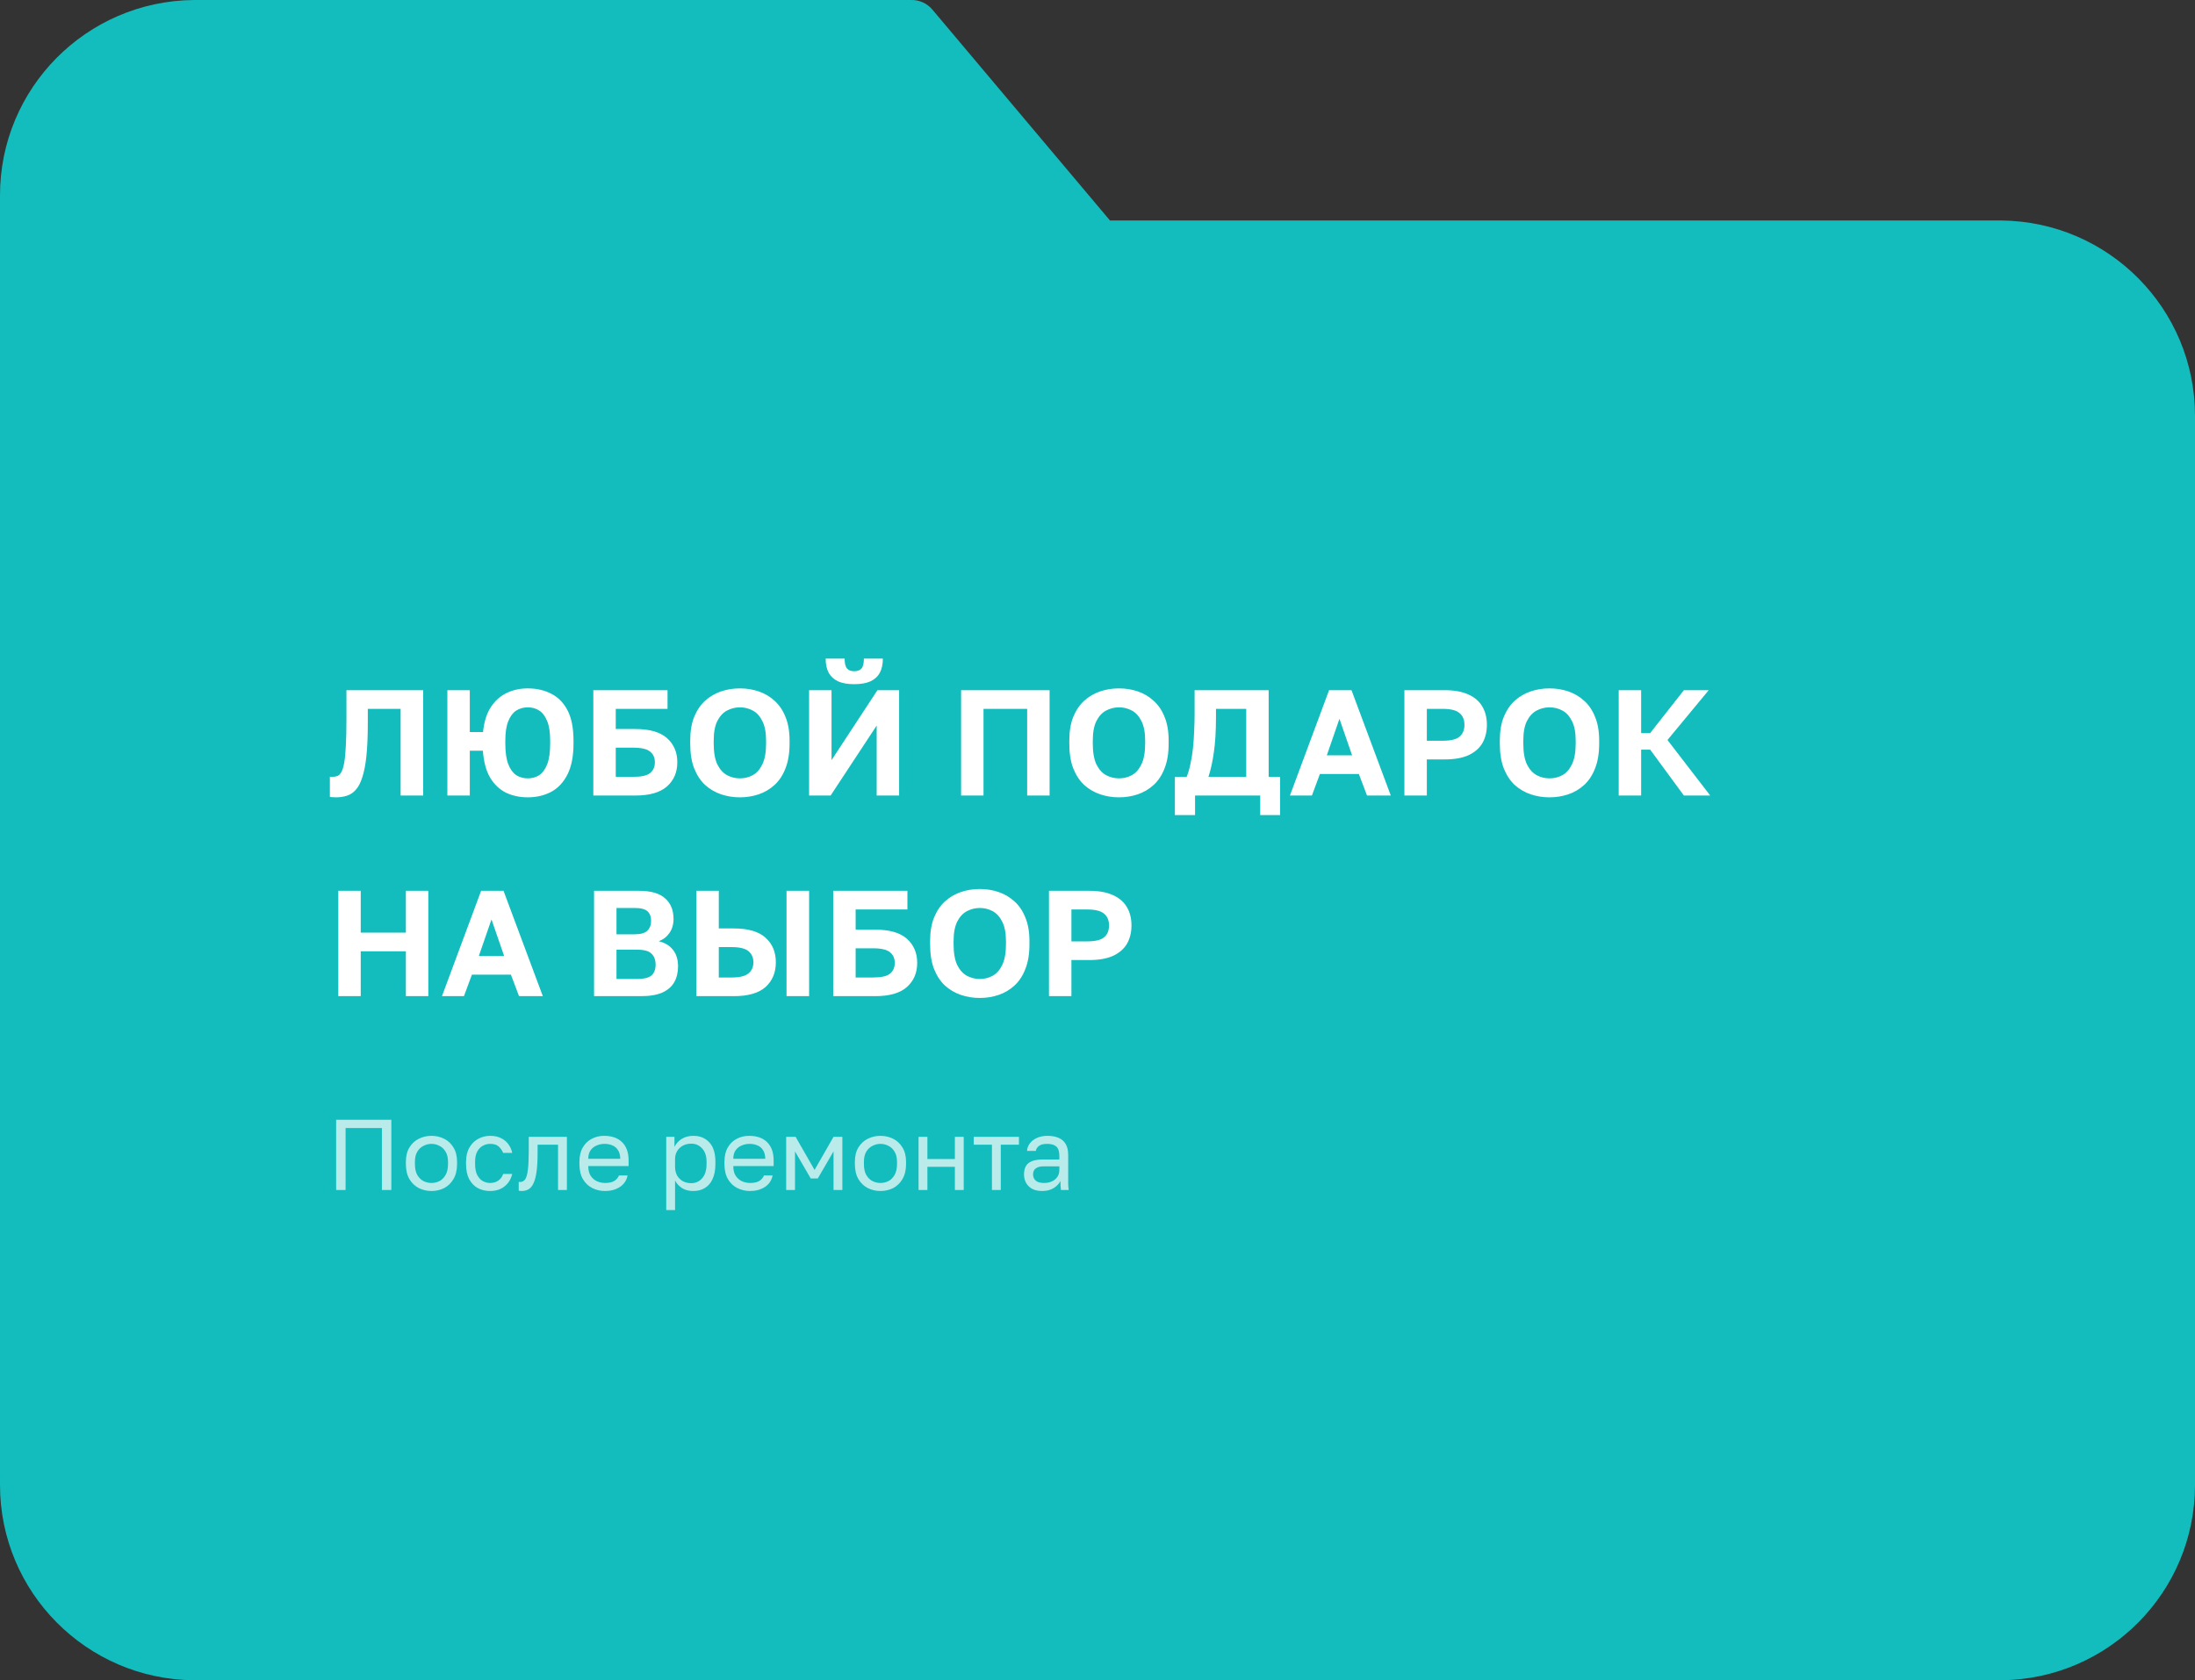 <svg width="350" height="268" viewBox="0 0 350 268" fill="none" xmlns="http://www.w3.org/2000/svg">
<rect x="0" y="0" width="350" height="268" fill="#333333" stroke="none"/>
<path d="M319.118 35.169H176.99L148.681 1.544C147.836 0.53 146.57 -0.039 145.25 0.002H30.882C13.763 0.172 -0.02 14.092 2.11567e-05 31.192V236.844C-0.001 253.931 13.777 267.831 30.882 268H319.118C336.223 267.831 350.001 253.931 350 236.844V66.325C350.001 49.238 336.223 35.338 319.118 35.169Z" fill="#14BDBD"/>
<path d="M53.56 127.174C53.432 127.174 53.272 127.166 53.08 127.15C52.888 127.15 52.728 127.134 52.6 127.102V123.886C52.648 123.902 52.768 123.91 52.96 123.91C53.28 123.91 53.568 123.862 53.824 123.766C54.08 123.654 54.296 123.422 54.472 123.07C54.648 122.718 54.792 122.214 54.904 121.558C55.016 120.886 55.096 120.014 55.144 118.942C55.208 117.854 55.24 116.502 55.24 114.886V110.086H67.48V126.886H63.88V113.062H58.648V115.366C58.648 117.398 58.576 119.118 58.432 120.526C58.288 121.918 58.072 123.054 57.784 123.934C57.512 124.814 57.168 125.486 56.752 125.95C56.352 126.414 55.88 126.734 55.336 126.91C54.792 127.086 54.2 127.174 53.56 127.174ZM71.335 126.886V110.086H74.911V116.758H77.023C77.183 115.142 77.591 113.83 78.247 112.822C78.903 111.798 79.743 111.038 80.767 110.542C81.791 110.046 82.919 109.798 84.151 109.798C85.559 109.798 86.815 110.086 87.919 110.662C89.023 111.222 89.887 112.11 90.511 113.326C91.135 114.542 91.447 116.142 91.447 118.126V118.606C91.447 120.622 91.127 122.262 90.487 123.526C89.847 124.79 88.975 125.718 87.871 126.31C86.767 126.886 85.527 127.174 84.151 127.174C82.871 127.174 81.711 126.926 80.671 126.43C79.647 125.918 78.807 125.118 78.151 124.03C77.511 122.942 77.127 121.51 76.999 119.734H74.911V126.886H71.335ZM84.151 124.15C84.839 124.15 85.447 123.982 85.975 123.646C86.503 123.294 86.927 122.718 87.247 121.918C87.567 121.102 87.727 119.998 87.727 118.606V118.126C87.727 116.814 87.567 115.774 87.247 115.006C86.927 114.222 86.503 113.662 85.975 113.326C85.447 112.99 84.839 112.822 84.151 112.822C83.479 112.822 82.871 112.99 82.327 113.326C81.799 113.662 81.375 114.222 81.055 115.006C80.735 115.774 80.575 116.814 80.575 118.126V118.606C80.575 119.998 80.735 121.102 81.055 121.918C81.375 122.718 81.799 123.294 82.327 123.646C82.871 123.982 83.479 124.15 84.151 124.15ZM94.608 126.886V110.086H106.44V113.062H98.184V116.278H101.304C103.592 116.278 105.28 116.766 106.368 117.742C107.456 118.718 108 119.998 108 121.582C108 123.166 107.456 124.446 106.368 125.422C105.28 126.398 103.592 126.886 101.304 126.886H94.608ZM98.184 123.91H100.944C102.256 123.91 103.16 123.71 103.656 123.31C104.168 122.894 104.424 122.318 104.424 121.582C104.424 120.846 104.168 120.278 103.656 119.878C103.16 119.462 102.256 119.254 100.944 119.254H98.184V123.91ZM117.979 127.174C116.923 127.174 115.923 127.014 114.979 126.694C114.035 126.374 113.187 125.878 112.435 125.206C111.699 124.518 111.115 123.63 110.683 122.542C110.267 121.454 110.059 120.142 110.059 118.606V118.126C110.059 116.654 110.267 115.398 110.683 114.358C111.115 113.302 111.699 112.438 112.435 111.766C113.187 111.094 114.035 110.598 114.979 110.278C115.923 109.958 116.923 109.798 117.979 109.798C119.035 109.798 120.035 109.958 120.979 110.278C121.923 110.598 122.763 111.094 123.499 111.766C124.251 112.438 124.835 113.302 125.251 114.358C125.683 115.398 125.899 116.654 125.899 118.126V118.606C125.899 120.142 125.683 121.454 125.251 122.542C124.835 123.63 124.251 124.518 123.499 125.206C122.763 125.878 121.923 126.374 120.979 126.694C120.035 127.014 119.035 127.174 117.979 127.174ZM117.979 124.15C118.715 124.15 119.395 123.982 120.019 123.646C120.659 123.294 121.171 122.718 121.555 121.918C121.955 121.102 122.155 119.998 122.155 118.606V118.126C122.155 116.814 121.955 115.774 121.555 115.006C121.171 114.222 120.659 113.662 120.019 113.326C119.395 112.99 118.715 112.822 117.979 112.822C117.259 112.822 116.579 112.99 115.939 113.326C115.299 113.662 114.779 114.222 114.379 115.006C113.995 115.774 113.803 116.814 113.803 118.126V118.606C113.803 119.998 113.995 121.102 114.379 121.918C114.779 122.718 115.299 123.294 115.939 123.646C116.579 123.982 117.259 124.15 117.979 124.15ZM129.014 126.886V110.086H132.59V121.246L139.91 110.086H143.366V126.886H139.79V115.726L132.446 126.886H129.014ZM136.19 109.126C135.166 109.126 134.31 108.974 133.622 108.67C132.95 108.35 132.454 107.894 132.134 107.302C131.814 106.694 131.654 105.942 131.654 105.046H134.678C134.678 105.814 134.806 106.342 135.062 106.63C135.318 106.918 135.694 107.062 136.19 107.062C136.718 107.062 137.11 106.918 137.366 106.63C137.622 106.342 137.75 105.814 137.75 105.046H140.774C140.774 105.942 140.614 106.694 140.294 107.302C139.974 107.894 139.478 108.35 138.806 108.67C138.134 108.974 137.262 109.126 136.19 109.126ZM153.249 126.886V110.086H167.361V126.886H163.785V113.062H156.825V126.886H153.249ZM178.425 127.174C177.369 127.174 176.369 127.014 175.425 126.694C174.481 126.374 173.633 125.878 172.881 125.206C172.145 124.518 171.561 123.63 171.129 122.542C170.713 121.454 170.505 120.142 170.505 118.606V118.126C170.505 116.654 170.713 115.398 171.129 114.358C171.561 113.302 172.145 112.438 172.881 111.766C173.633 111.094 174.481 110.598 175.425 110.278C176.369 109.958 177.369 109.798 178.425 109.798C179.481 109.798 180.481 109.958 181.425 110.278C182.369 110.598 183.209 111.094 183.945 111.766C184.697 112.438 185.281 113.302 185.697 114.358C186.129 115.398 186.345 116.654 186.345 118.126V118.606C186.345 120.142 186.129 121.454 185.697 122.542C185.281 123.63 184.697 124.518 183.945 125.206C183.209 125.878 182.369 126.374 181.425 126.694C180.481 127.014 179.481 127.174 178.425 127.174ZM178.425 124.15C179.161 124.15 179.841 123.982 180.465 123.646C181.105 123.294 181.617 122.718 182.001 121.918C182.401 121.102 182.601 119.998 182.601 118.606V118.126C182.601 116.814 182.401 115.774 182.001 115.006C181.617 114.222 181.105 113.662 180.465 113.326C179.841 112.99 179.161 112.822 178.425 112.822C177.705 112.822 177.025 112.99 176.385 113.326C175.745 113.662 175.225 114.222 174.825 115.006C174.441 115.774 174.249 116.814 174.249 118.126V118.606C174.249 119.998 174.441 121.102 174.825 121.918C175.225 122.718 175.745 123.294 176.385 123.646C177.025 123.982 177.705 124.15 178.425 124.15ZM187.339 130.006V123.91H189.211C189.451 123.35 189.651 122.678 189.811 121.894C189.987 121.11 190.123 120.27 190.219 119.374C190.315 118.478 190.379 117.566 190.411 116.638C190.459 115.694 190.483 114.782 190.483 113.902V110.086H202.291V123.91H204.115V130.006H200.947V126.886H190.555V130.006H187.339ZM192.691 123.91H198.715V113.062H193.891V114.382C193.891 116.59 193.779 118.454 193.555 119.974C193.347 121.478 193.059 122.79 192.691 123.91ZM205.685 126.886L211.925 110.086H215.501L221.765 126.886H217.973L216.677 123.454H210.461L209.189 126.886H205.685ZM211.565 120.478H215.597L213.581 114.646L211.565 120.478ZM223.936 126.886V110.086H230.392C231.912 110.086 233.168 110.318 234.16 110.782C235.152 111.23 235.888 111.87 236.368 112.702C236.848 113.518 237.088 114.486 237.088 115.606C237.088 116.726 236.848 117.702 236.368 118.534C235.888 119.35 235.152 119.99 234.16 120.454C233.168 120.902 231.912 121.126 230.392 121.126H227.512V126.886H223.936ZM227.512 118.15H230.032C231.312 118.15 232.208 117.934 232.72 117.502C233.248 117.07 233.512 116.438 233.512 115.606C233.512 114.79 233.248 114.166 232.72 113.734C232.208 113.286 231.312 113.062 230.032 113.062H227.512V118.15ZM247.073 127.174C246.017 127.174 245.017 127.014 244.073 126.694C243.129 126.374 242.281 125.878 241.529 125.206C240.793 124.518 240.209 123.63 239.777 122.542C239.361 121.454 239.153 120.142 239.153 118.606V118.126C239.153 116.654 239.361 115.398 239.777 114.358C240.209 113.302 240.793 112.438 241.529 111.766C242.281 111.094 243.129 110.598 244.073 110.278C245.017 109.958 246.017 109.798 247.073 109.798C248.129 109.798 249.129 109.958 250.073 110.278C251.017 110.598 251.857 111.094 252.593 111.766C253.345 112.438 253.929 113.302 254.345 114.358C254.777 115.398 254.993 116.654 254.993 118.126V118.606C254.993 120.142 254.777 121.454 254.345 122.542C253.929 123.63 253.345 124.518 252.593 125.206C251.857 125.878 251.017 126.374 250.073 126.694C249.129 127.014 248.129 127.174 247.073 127.174ZM247.073 124.15C247.809 124.15 248.489 123.982 249.113 123.646C249.753 123.294 250.265 122.718 250.649 121.918C251.049 121.102 251.249 119.998 251.249 118.606V118.126C251.249 116.814 251.049 115.774 250.649 115.006C250.265 114.222 249.753 113.662 249.113 113.326C248.489 112.99 247.809 112.822 247.073 112.822C246.353 112.822 245.673 112.99 245.033 113.326C244.393 113.662 243.873 114.222 243.473 115.006C243.089 115.774 242.897 116.814 242.897 118.126V118.606C242.897 119.998 243.089 121.102 243.473 121.918C243.873 122.718 244.393 123.294 245.033 123.646C245.673 123.982 246.353 124.15 247.073 124.15ZM258.108 126.886V110.086H261.684V116.926H263.124L268.5 110.086H272.46L265.884 118.03L272.7 126.886H268.5L263.124 119.566H261.684V126.886H258.108ZM53.944 158.886V142.086H57.52V148.758H64.72V142.086H68.296V158.886H64.72V151.734H57.52V158.886H53.944ZM70.474 158.886L76.714 142.086H80.29L86.554 158.886H82.762L81.466 155.454H75.25L73.978 158.886H70.474ZM76.354 152.478H80.386L78.37 146.646L76.354 152.478ZM94.725 158.886V142.086H101.901C103.789 142.086 105.173 142.486 106.053 143.286C106.949 144.07 107.397 145.166 107.397 146.574C107.397 147.438 107.181 148.182 106.749 148.806C106.333 149.414 105.765 149.854 105.045 150.126C106.005 150.35 106.757 150.806 107.301 151.494C107.845 152.166 108.117 153.046 108.117 154.134C108.117 155.094 107.917 155.934 107.517 156.654C107.117 157.358 106.485 157.91 105.621 158.31C104.757 158.694 103.621 158.886 102.213 158.886H94.725ZM98.301 156.15H101.565C102.685 156.15 103.461 155.958 103.893 155.574C104.325 155.19 104.541 154.622 104.541 153.87C104.541 153.118 104.325 152.534 103.893 152.118C103.477 151.686 102.693 151.47 101.541 151.47H98.301V156.15ZM98.301 149.022H101.181C102.157 149.022 102.837 148.83 103.221 148.446C103.621 148.062 103.821 147.542 103.821 146.886C103.821 146.214 103.629 145.702 103.245 145.35C102.861 144.998 102.181 144.822 101.205 144.822H98.301V149.022ZM111.038 158.886V142.086H114.614V148.086H117.014C119.302 148.086 120.99 148.582 122.078 149.574C123.166 150.55 123.71 151.854 123.71 153.486C123.71 155.118 123.166 156.43 122.078 157.422C120.99 158.398 119.302 158.886 117.014 158.886H111.038ZM114.614 155.91H116.654C117.934 155.91 118.83 155.694 119.342 155.262C119.87 154.83 120.134 154.238 120.134 153.486C120.134 152.734 119.87 152.142 119.342 151.71C118.83 151.278 117.934 151.062 116.654 151.062H114.614V155.91ZM125.414 158.886V142.086H129.014V158.886H125.414ZM132.858 158.886V142.086H144.69V145.062H136.434V148.278H139.554C141.842 148.278 143.53 148.766 144.618 149.742C145.706 150.718 146.25 151.998 146.25 153.582C146.25 155.166 145.706 156.446 144.618 157.422C143.53 158.398 141.842 158.886 139.554 158.886H132.858ZM136.434 155.91H139.194C140.506 155.91 141.41 155.71 141.906 155.31C142.418 154.894 142.674 154.318 142.674 153.582C142.674 152.846 142.418 152.278 141.906 151.878C141.41 151.462 140.506 151.254 139.194 151.254H136.434V155.91ZM156.229 159.174C155.173 159.174 154.173 159.014 153.229 158.694C152.285 158.374 151.437 157.878 150.685 157.206C149.949 156.518 149.365 155.63 148.933 154.542C148.517 153.454 148.309 152.142 148.309 150.606V150.126C148.309 148.654 148.517 147.398 148.933 146.358C149.365 145.302 149.949 144.438 150.685 143.766C151.437 143.094 152.285 142.598 153.229 142.278C154.173 141.958 155.173 141.798 156.229 141.798C157.285 141.798 158.285 141.958 159.229 142.278C160.173 142.598 161.013 143.094 161.749 143.766C162.501 144.438 163.085 145.302 163.501 146.358C163.933 147.398 164.149 148.654 164.149 150.126V150.606C164.149 152.142 163.933 153.454 163.501 154.542C163.085 155.63 162.501 156.518 161.749 157.206C161.013 157.878 160.173 158.374 159.229 158.694C158.285 159.014 157.285 159.174 156.229 159.174ZM156.229 156.15C156.965 156.15 157.645 155.982 158.269 155.646C158.909 155.294 159.421 154.718 159.805 153.918C160.205 153.102 160.405 151.998 160.405 150.606V150.126C160.405 148.814 160.205 147.774 159.805 147.006C159.421 146.222 158.909 145.662 158.269 145.326C157.645 144.99 156.965 144.822 156.229 144.822C155.509 144.822 154.829 144.99 154.189 145.326C153.549 145.662 153.029 146.222 152.629 147.006C152.245 147.774 152.053 148.814 152.053 150.126V150.606C152.053 151.998 152.245 153.102 152.629 153.918C153.029 154.718 153.549 155.294 154.189 155.646C154.829 155.982 155.509 156.15 156.229 156.15ZM167.264 158.886V142.086H173.72C175.24 142.086 176.496 142.318 177.488 142.782C178.48 143.23 179.216 143.87 179.696 144.702C180.176 145.518 180.416 146.486 180.416 147.606C180.416 148.726 180.176 149.702 179.696 150.534C179.216 151.35 178.48 151.99 177.488 152.454C176.496 152.902 175.24 153.126 173.72 153.126H170.84V158.886H167.264ZM170.84 150.15H173.36C174.64 150.15 175.536 149.934 176.048 149.502C176.576 149.07 176.84 148.438 176.84 147.606C176.84 146.79 176.576 146.166 176.048 145.734C175.536 145.286 174.64 145.062 173.36 145.062H170.84V150.15Z" fill="white"/>
<path opacity="0.7" d="M53.6 189.806V178.606H62.4V189.806H60.896V179.918H55.104V189.806H53.6ZM68.8 189.966C68.085 189.966 67.413 189.811 66.784 189.502C66.165 189.182 65.664 188.702 65.28 188.062C64.907 187.422 64.72 186.616 64.72 185.646V185.326C64.72 184.408 64.907 183.64 65.28 183.022C65.664 182.403 66.165 181.939 66.784 181.63C67.413 181.32 68.085 181.166 68.8 181.166C69.525 181.166 70.197 181.32 70.816 181.63C71.435 181.939 71.931 182.403 72.304 183.022C72.688 183.64 72.88 184.408 72.88 185.326V185.646C72.88 186.616 72.688 187.422 72.304 188.062C71.931 188.702 71.435 189.182 70.816 189.502C70.197 189.811 69.525 189.966 68.8 189.966ZM68.8 188.686C69.237 188.686 69.653 188.59 70.048 188.398C70.453 188.195 70.784 187.87 71.04 187.422C71.307 186.974 71.44 186.382 71.44 185.646V185.326C71.44 184.643 71.307 184.094 71.04 183.678C70.784 183.251 70.453 182.942 70.048 182.75C69.653 182.547 69.237 182.446 68.8 182.446C68.373 182.446 67.957 182.547 67.552 182.75C67.147 182.942 66.811 183.251 66.544 183.678C66.288 184.094 66.16 184.643 66.16 185.326V185.646C66.16 186.382 66.288 186.974 66.544 187.422C66.811 187.87 67.147 188.195 67.552 188.398C67.957 188.59 68.373 188.686 68.8 188.686ZM78.154 189.966C77.428 189.966 76.772 189.811 76.186 189.502C75.61 189.182 75.151 188.702 74.81 188.062C74.479 187.422 74.314 186.616 74.314 185.646V185.326C74.314 184.408 74.495 183.64 74.858 183.022C75.22 182.403 75.695 181.939 76.282 181.63C76.868 181.32 77.492 181.166 78.154 181.166C78.826 181.166 79.402 181.288 79.882 181.534C80.372 181.768 80.767 182.094 81.066 182.51C81.364 182.915 81.567 183.374 81.674 183.886H80.234C80.063 183.48 79.823 183.139 79.514 182.862C79.215 182.584 78.762 182.446 78.154 182.446C77.738 182.446 77.348 182.547 76.986 182.75C76.623 182.942 76.324 183.251 76.09 183.678C75.866 184.094 75.754 184.643 75.754 185.326V185.646C75.754 186.371 75.866 186.958 76.09 187.406C76.324 187.854 76.623 188.179 76.986 188.382C77.348 188.584 77.738 188.686 78.154 188.686C78.676 188.686 79.114 188.558 79.466 188.302C79.828 188.046 80.084 187.694 80.234 187.246H81.674C81.546 187.8 81.316 188.286 80.986 188.702C80.655 189.107 80.25 189.422 79.77 189.646C79.29 189.859 78.751 189.966 78.154 189.966ZM83.192 189.966C83.118 189.966 83.038 189.96 82.953 189.95C82.878 189.939 82.798 189.928 82.713 189.918V188.51C82.745 188.52 82.825 188.526 82.953 188.526C83.272 188.526 83.534 188.387 83.737 188.11C83.939 187.822 84.083 187.32 84.168 186.606C84.264 185.88 84.312 184.867 84.312 183.566V181.326H90.392V189.806H88.984V182.574H85.721V183.886C85.721 185.07 85.667 186.056 85.561 186.846C85.454 187.624 85.294 188.243 85.081 188.702C84.878 189.16 84.617 189.486 84.296 189.678C83.977 189.87 83.609 189.966 83.192 189.966ZM96.472 189.966C95.757 189.966 95.085 189.811 94.456 189.502C93.837 189.192 93.336 188.718 92.952 188.078C92.579 187.438 92.392 186.627 92.392 185.646V185.326C92.392 184.387 92.573 183.614 92.936 183.006C93.299 182.387 93.778 181.928 94.376 181.63C94.973 181.32 95.618 181.166 96.312 181.166C97.56 181.166 98.525 181.507 99.208 182.19C99.891 182.872 100.232 183.838 100.232 185.086V185.982H93.8C93.8 186.643 93.933 187.171 94.2 187.566C94.477 187.96 94.819 188.248 95.224 188.43C95.64 188.6 96.056 188.686 96.472 188.686C97.112 188.686 97.603 188.579 97.944 188.366C98.296 188.152 98.546 187.859 98.696 187.486H100.072C99.901 188.296 99.48 188.915 98.808 189.342C98.147 189.758 97.368 189.966 96.472 189.966ZM96.392 182.446C95.954 182.446 95.538 182.531 95.144 182.702C94.749 182.862 94.424 183.118 94.168 183.47C93.922 183.822 93.8 184.275 93.8 184.83H98.904C98.893 184.243 98.77 183.779 98.536 183.438C98.312 183.086 98.013 182.835 97.64 182.686C97.266 182.526 96.85 182.446 96.392 182.446ZM106.233 193.006V181.326H107.545V182.926C107.833 182.36 108.233 181.928 108.745 181.63C109.268 181.32 109.87 181.166 110.553 181.166C111.62 181.166 112.473 181.518 113.113 182.222C113.753 182.915 114.073 183.95 114.073 185.326V185.646C114.073 186.606 113.924 187.406 113.625 188.046C113.337 188.686 112.926 189.166 112.393 189.486C111.87 189.806 111.257 189.966 110.553 189.966C109.828 189.966 109.22 189.806 108.729 189.486C108.249 189.166 107.886 188.766 107.641 188.286V193.006H106.233ZM110.233 188.718C110.926 188.718 111.502 188.456 111.961 187.934C112.43 187.411 112.665 186.648 112.665 185.646V185.326C112.665 184.398 112.43 183.683 111.961 183.182C111.502 182.67 110.926 182.414 110.233 182.414C109.721 182.414 109.268 182.52 108.873 182.734C108.489 182.947 108.185 183.24 107.961 183.614C107.748 183.976 107.641 184.387 107.641 184.846V186.126C107.641 186.638 107.748 187.091 107.961 187.486C108.185 187.87 108.489 188.174 108.873 188.398C109.268 188.611 109.721 188.718 110.233 188.718ZM119.597 189.966C118.882 189.966 118.21 189.811 117.581 189.502C116.962 189.192 116.461 188.718 116.077 188.078C115.704 187.438 115.517 186.627 115.517 185.646V185.326C115.517 184.387 115.698 183.614 116.061 183.006C116.424 182.387 116.904 181.928 117.501 181.63C118.098 181.32 118.744 181.166 119.437 181.166C120.685 181.166 121.65 181.507 122.333 182.19C123.016 182.872 123.357 183.838 123.357 185.086V185.982H116.925C116.925 186.643 117.058 187.171 117.325 187.566C117.602 187.96 117.944 188.248 118.349 188.43C118.765 188.6 119.181 188.686 119.597 188.686C120.237 188.686 120.728 188.579 121.069 188.366C121.421 188.152 121.672 187.859 121.821 187.486H123.197C123.026 188.296 122.605 188.915 121.933 189.342C121.272 189.758 120.493 189.966 119.597 189.966ZM119.517 182.446C119.08 182.446 118.664 182.531 118.269 182.702C117.874 182.862 117.549 183.118 117.293 183.47C117.048 183.822 116.925 184.275 116.925 184.83H122.029C122.018 184.243 121.896 183.779 121.661 183.438C121.437 183.086 121.138 182.835 120.765 182.686C120.392 182.526 119.976 182.446 119.517 182.446ZM125.358 189.806V181.326H126.862L129.886 186.606L132.91 181.326H134.318V189.806H132.91V183.646L130.398 187.966H129.278L126.766 183.646V189.806H125.358ZM140.394 189.966C139.679 189.966 139.007 189.811 138.378 189.502C137.759 189.182 137.258 188.702 136.874 188.062C136.5 187.422 136.314 186.616 136.314 185.646V185.326C136.314 184.408 136.5 183.64 136.874 183.022C137.258 182.403 137.759 181.939 138.378 181.63C139.007 181.32 139.679 181.166 140.394 181.166C141.119 181.166 141.791 181.32 142.41 181.63C143.028 181.939 143.524 182.403 143.898 183.022C144.282 183.64 144.474 184.408 144.474 185.326V185.646C144.474 186.616 144.282 187.422 143.898 188.062C143.524 188.702 143.028 189.182 142.41 189.502C141.791 189.811 141.119 189.966 140.394 189.966ZM140.394 188.686C140.831 188.686 141.247 188.59 141.642 188.398C142.047 188.195 142.378 187.87 142.634 187.422C142.9 186.974 143.034 186.382 143.034 185.646V185.326C143.034 184.643 142.9 184.094 142.634 183.678C142.378 183.251 142.047 182.942 141.642 182.75C141.247 182.547 140.831 182.446 140.394 182.446C139.967 182.446 139.551 182.547 139.146 182.75C138.74 182.942 138.404 183.251 138.138 183.678C137.882 184.094 137.754 184.643 137.754 185.326V185.646C137.754 186.382 137.882 186.974 138.138 187.422C138.404 187.87 138.74 188.195 139.146 188.398C139.551 188.59 139.967 188.686 140.394 188.686ZM146.468 189.806V181.326H147.876V184.862H152.26V181.326H153.668V189.806H152.26V186.11H147.876V189.806H146.468ZM158.169 189.806V182.574H155.273V181.326H162.473V182.574H159.577V189.806H158.169ZM166.18 189.966C165.562 189.966 165.034 189.854 164.596 189.63C164.17 189.395 163.844 189.08 163.62 188.686C163.396 188.28 163.284 187.827 163.284 187.326C163.284 186.483 163.53 185.875 164.02 185.502C164.522 185.128 165.236 184.942 166.164 184.942H168.916V184.366C168.916 183.64 168.751 183.139 168.42 182.862C168.1 182.584 167.615 182.446 166.964 182.446C166.356 182.446 165.914 182.563 165.636 182.798C165.359 183.022 165.204 183.278 165.172 183.566H163.764C163.796 183.107 163.951 182.702 164.228 182.35C164.506 181.987 164.884 181.699 165.364 181.486C165.844 181.272 166.404 181.166 167.044 181.166C167.716 181.166 168.298 181.272 168.788 181.486C169.279 181.688 169.658 182.014 169.924 182.462C170.191 182.899 170.324 183.48 170.324 184.206V187.646C170.324 188.094 170.324 188.488 170.324 188.83C170.335 189.16 170.362 189.486 170.404 189.806H169.172C169.14 189.56 169.119 189.331 169.108 189.118C169.098 188.894 169.092 188.643 169.092 188.366C168.868 188.814 168.506 189.192 168.004 189.502C167.503 189.811 166.895 189.966 166.18 189.966ZM166.484 188.686C166.932 188.686 167.338 188.606 167.7 188.446C168.074 188.286 168.367 188.051 168.58 187.742C168.804 187.432 168.916 187.054 168.916 186.606V186.03H166.404C165.882 186.03 165.471 186.136 165.172 186.35C164.874 186.552 164.724 186.878 164.724 187.326C164.724 187.72 164.863 188.046 165.14 188.302C165.428 188.558 165.876 188.686 166.484 188.686Z" fill="white"/>
</svg>
